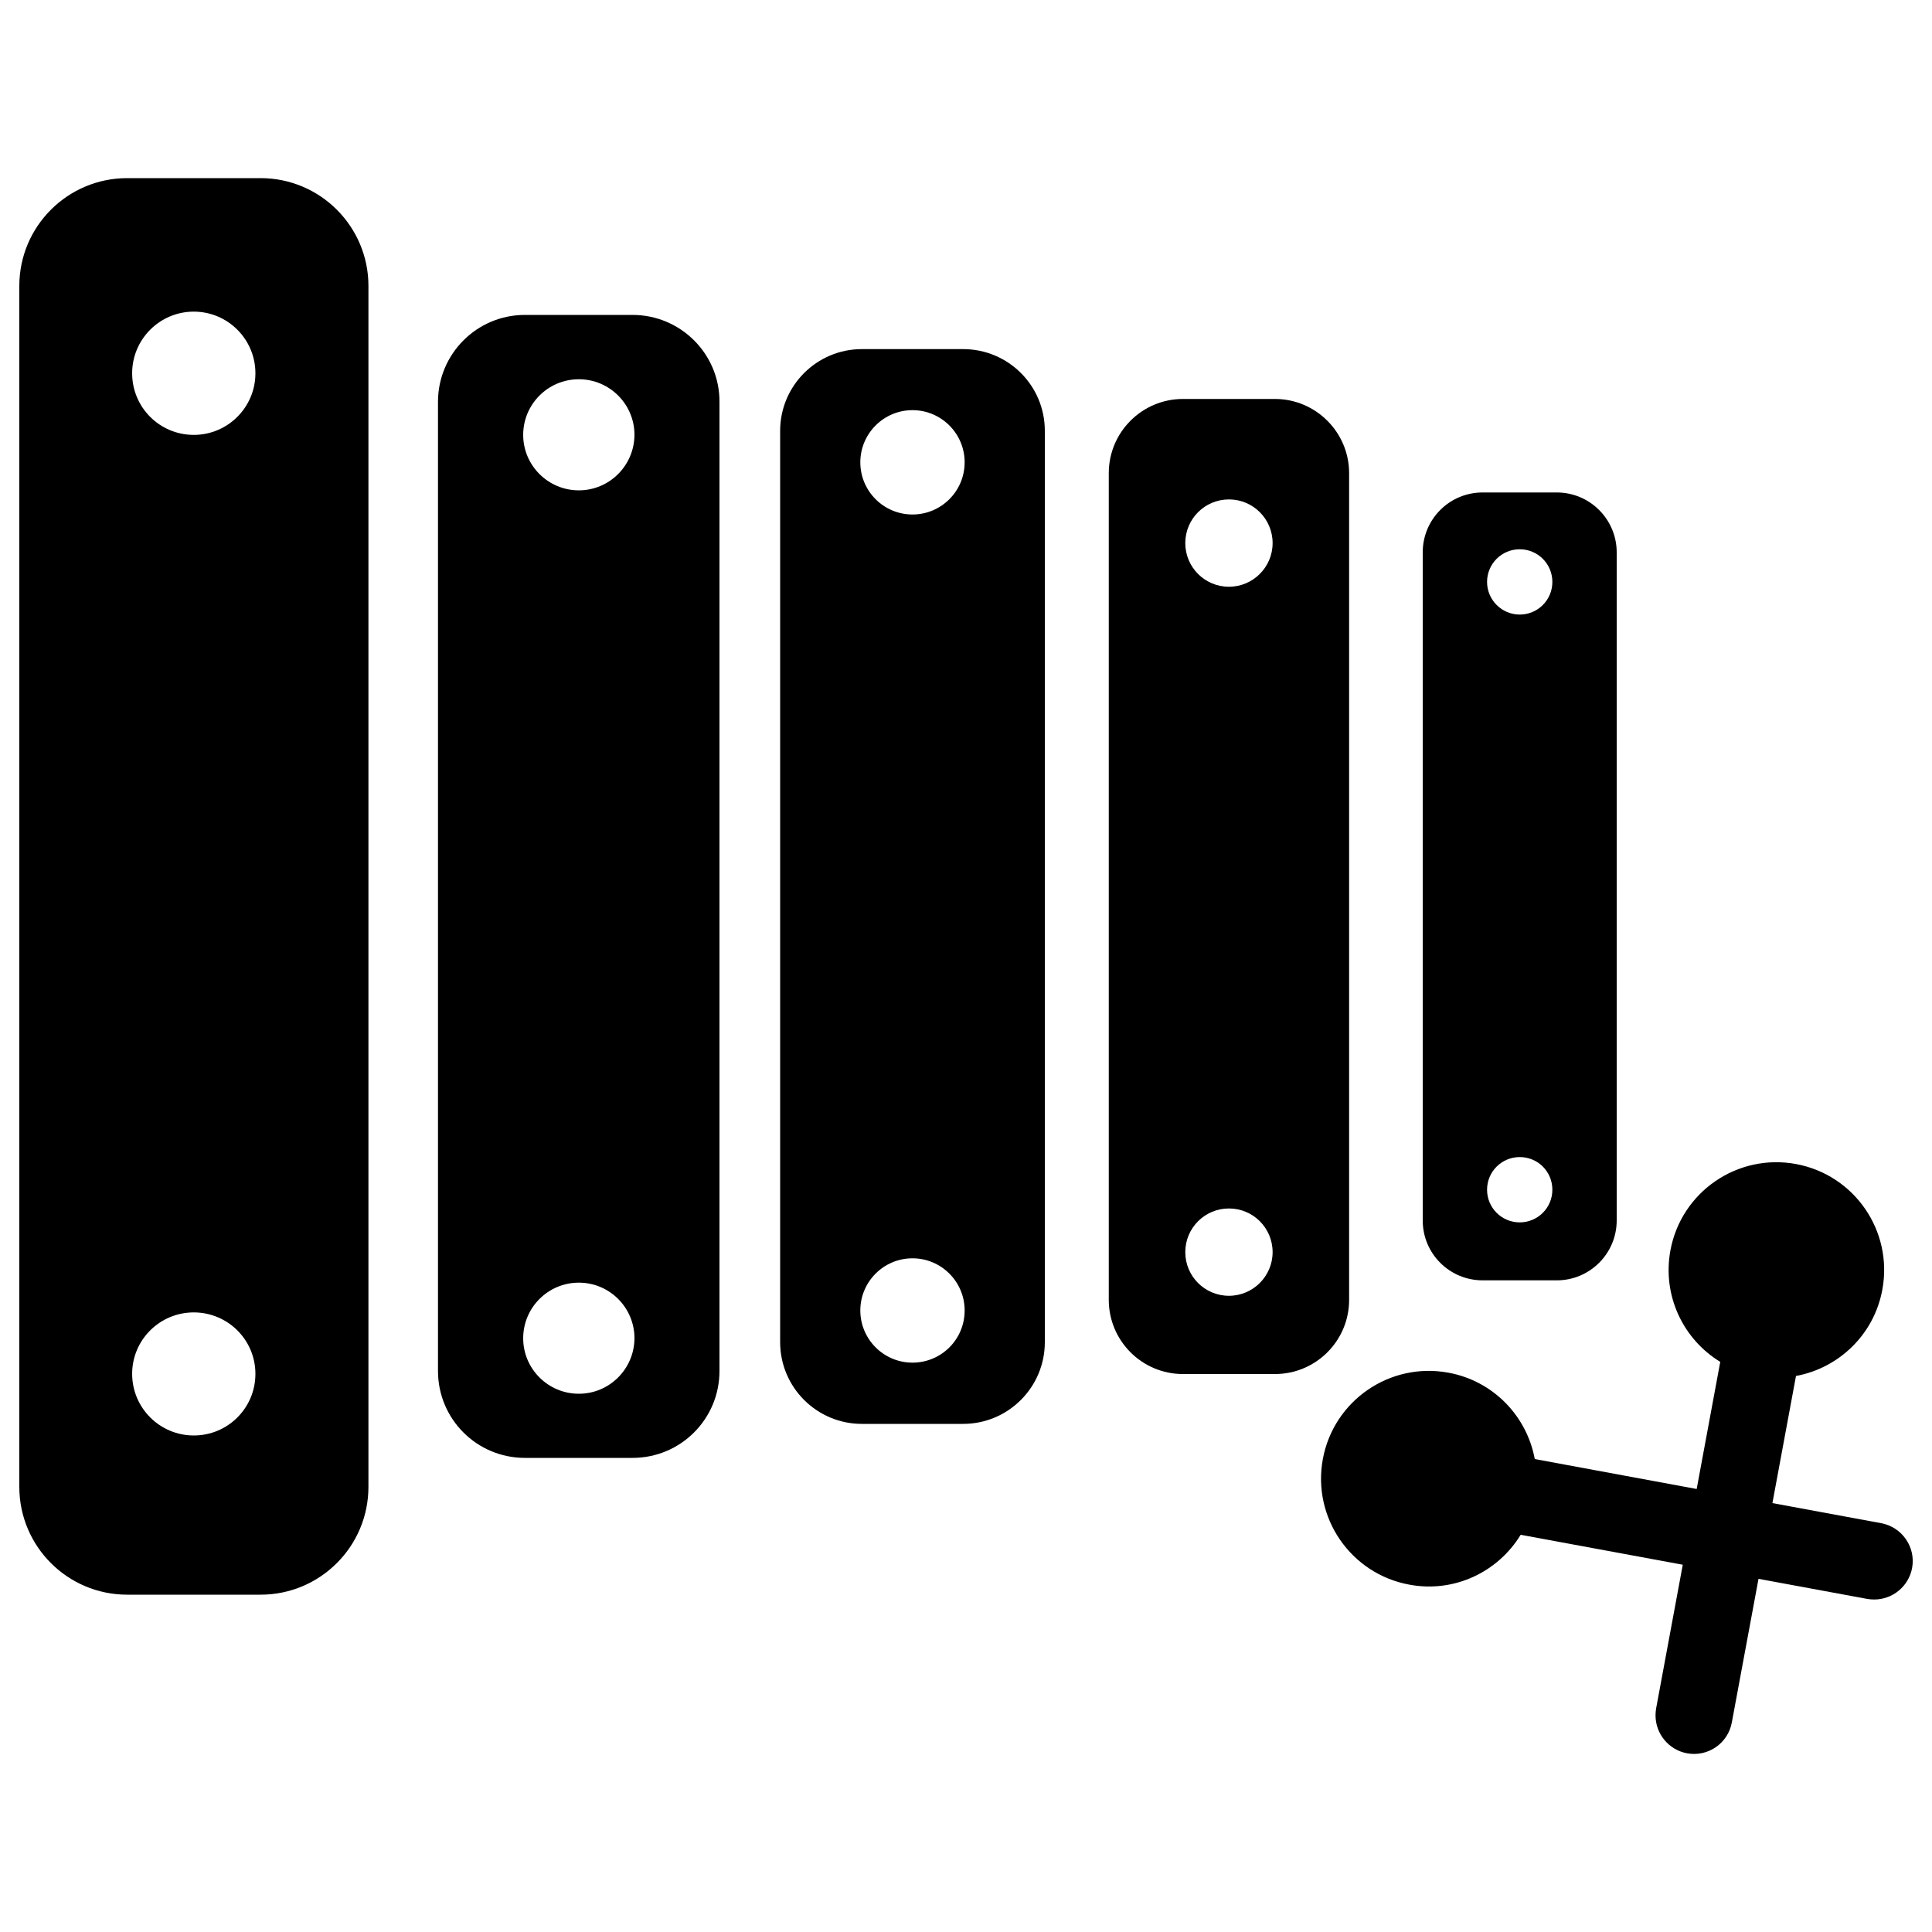 <?xml version="1.0" encoding="utf-8"?>
<!-- Svg Vector Icons : http://www.onlinewebfonts.com/icon -->
<!DOCTYPE svg PUBLIC "-//W3C//DTD SVG 1.1//EN" "http://www.w3.org/Graphics/SVG/1.1/DTD/svg11.dtd">
<svg version="1.1" xmlns="http://www.w3.org/2000/svg" xmlns:xlink="http://www.w3.org/1999/xlink" x="0px" y="0px" viewBox="0 0 1000 1000" enable-background="new 0 0 1000 1000" xml:space="preserve">
<g><g><path d="M134.9,92.2H65.8C35,92.2,10,117.2,10,148v621.6c0,30.8,25,55.8,55.8,55.8h69.1c30.8,0,55.8-25,55.8-55.8V148C190.7,117.2,165.7,92.2,134.9,92.2z M100.3,743c-17.6,0-31.9-14.3-31.9-31.9c0-17.6,14.3-31.8,31.9-31.8c17.6,0,31.9,14.2,31.9,31.8C132.2,728.8,117.9,743,100.3,743z M100.3,225.1c-17.6,0-31.9-14.2-31.9-31.9c0-17.6,14.3-31.9,31.9-31.9c17.6,0,31.9,14.3,31.9,31.9C132.2,210.8,117.9,225.1,100.3,225.1z"/><path d="M327.4,163h-55.7c-24.9,0-45,20.2-45,45v501.6c0,24.9,20.1,45,45,45h55.7c24.9,0,45-20.1,45-45V208C372.5,183.2,352.3,163,327.4,163z M299.6,721.4c-15.9,0-28.8-12.9-28.8-28.7c0-15.9,12.9-28.8,28.8-28.8s28.8,12.9,28.8,28.8C328.3,708.5,315.5,721.4,299.6,721.4z M299.6,253.8c-15.9,0-28.8-12.9-28.8-28.7c0-15.9,12.9-28.8,28.8-28.8s28.8,12.9,28.8,28.8C328.3,240.9,315.5,253.8,299.6,253.8z"/><path d="M498.5,180.7h-52.4c-23.4,0-42.3,19-42.3,42.3v471.7c0,23.4,19,42.3,42.3,42.3h52.4c23.4,0,42.3-19,42.3-42.3V223C540.8,199.6,521.9,180.7,498.5,180.7z M472.3,705.3c-14.9,0-27-12.1-27-27c0-14.9,12.1-27,27-27s27,12.1,27,27C499.3,693.3,487.2,705.3,472.3,705.3z M472.3,266.3c-14.9,0-27-12.1-27-27c0-14.9,12.1-27,27-27s27,12.1,27,27C499.3,254.2,487.2,266.3,472.3,266.3z"/><path d="M659.9,206.5h-47.6c-21.2,0-38.4,17.2-38.4,38.4v427.9c0,21.2,17.2,38.4,38.4,38.4h47.6c21.2,0,38.4-17.2,38.4-38.4V244.9C698.3,223.7,681,206.5,659.9,206.5z M636.1,670.7c-12.5,0-22.6-10.1-22.6-22.6c0-12.5,10.1-22.6,22.6-22.6c12.5,0,22.6,10.1,22.6,22.6C658.7,660.6,648.5,670.7,636.1,670.7z M636.1,303.7c-12.5,0-22.6-10.1-22.6-22.6c0-12.5,10.1-22.6,22.6-22.6c12.5,0,22.6,10.1,22.6,22.6C658.7,293.6,648.5,303.7,636.1,303.7z"/><path d="M805.8,254.9h-38.4c-17.2,0-31,13.9-31,31v345.8c0,17.2,13.9,31,31,31h38.4c17.1,0,31-13.9,31-31V285.9C836.8,268.8,822.9,254.9,805.8,254.9z M786.6,632.7c-9.3,0-16.9-7.5-16.9-16.9c0-9.4,7.6-16.9,16.9-16.9c9.4,0,16.9,7.5,16.9,16.9C803.5,625.2,795.9,632.7,786.6,632.7z M786.6,318.1c-9.3,0-16.9-7.6-16.9-16.9c0-9.4,7.6-16.9,16.9-16.9c9.4,0,16.9,7.6,16.9,16.9C803.5,310.6,795.9,318.1,786.6,318.1z"/><path d="M973.7,788.4L917.4,778l12.2-65.8c22.1-4.1,40.4-21.3,44.7-44.7c5.6-30.3-14.4-59.4-44.7-65c-30.3-5.6-59.4,14.4-65,44.7c-4.3,23.4,6.6,46,25.8,57.7l-12.2,65.8l-83.8-15.5c-4.1-22.1-21.3-40.4-44.7-44.7c-30.3-5.6-59.4,14.4-65,44.7c-5.6,30.3,14.4,59.4,44.7,65c23.4,4.4,46-6.6,57.7-25.8l83.9,15.5l-13.8,74.4c-0.2,1.2-0.3,2.4-0.3,3.6c0,9.4,6.7,17.8,16.3,19.6c10.8,2,21.2-5.1,23.2-16l13.8-74.3l56.3,10.4c1.2,0.2,2.4,0.3,3.6,0.3c9.4,0,17.8-6.7,19.6-16.3C991.7,800.8,984.5,790.4,973.7,788.4z"/></g><g></g><g></g><g></g><g></g><g></g><g></g><g></g><g></g><g></g><g></g><g></g><g></g><g></g><g></g><g></g></g>
</svg>